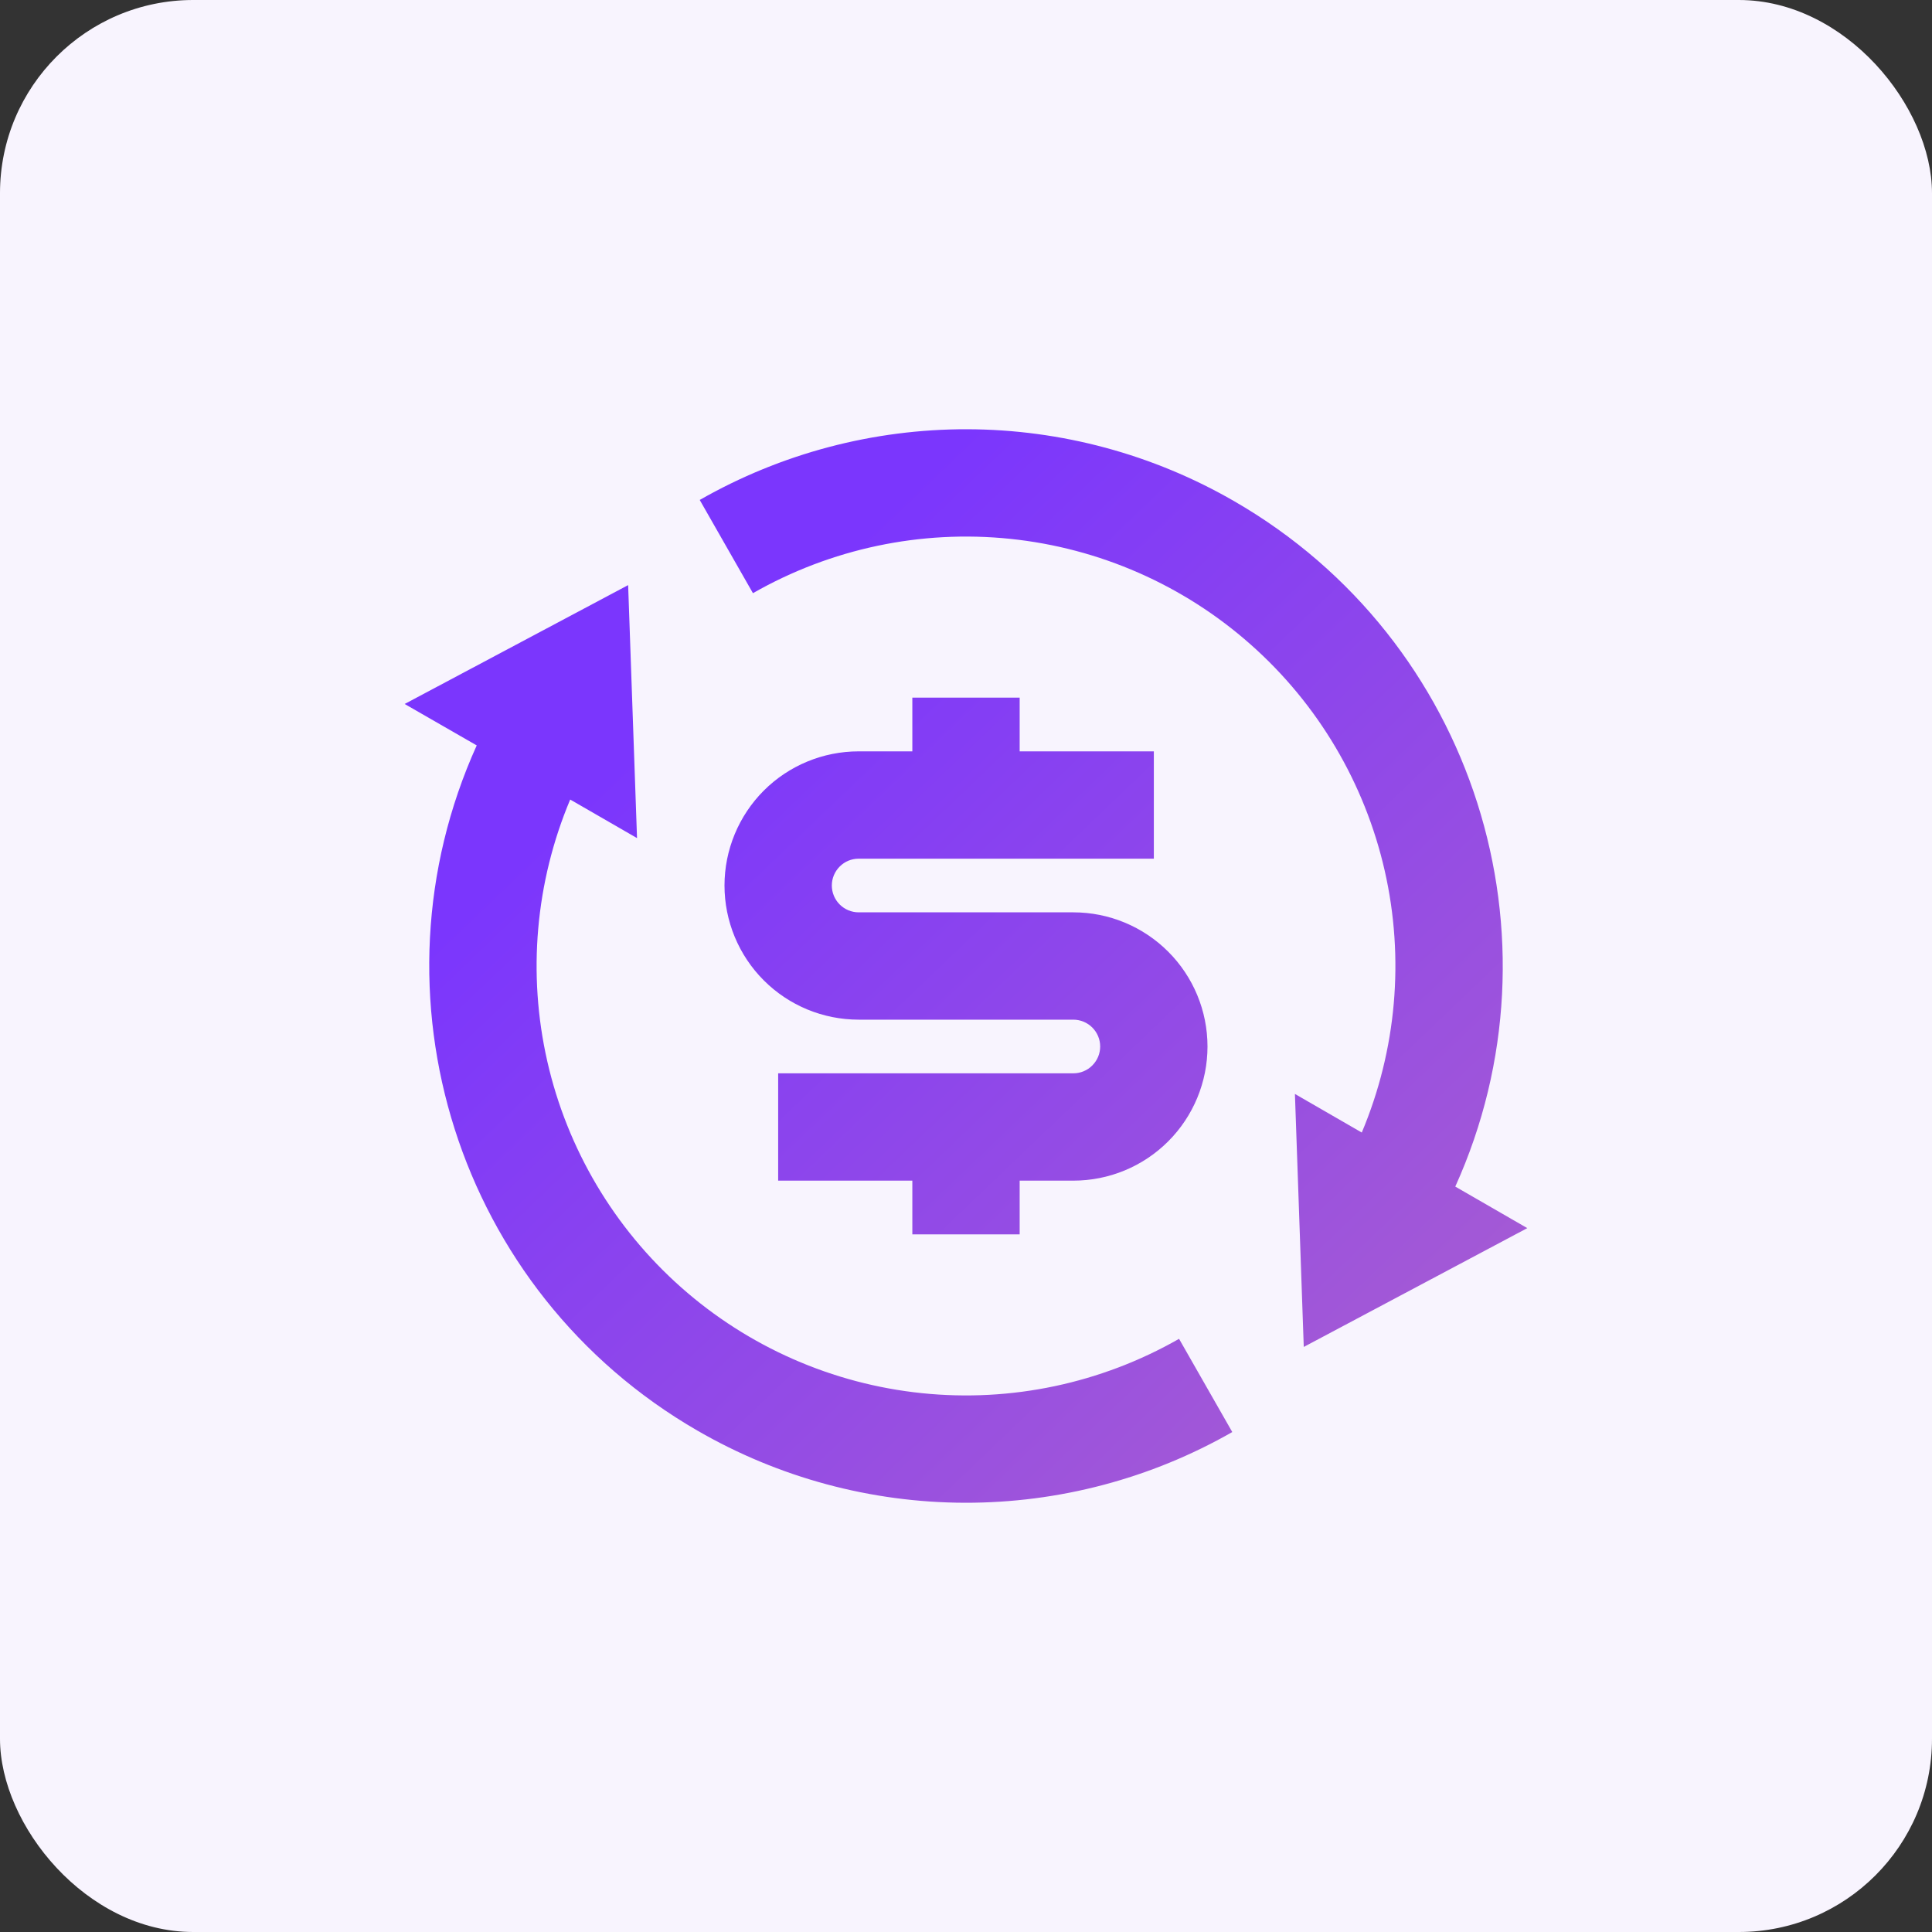 <svg width="40" height="40" viewBox="0 0 40 40" fill="none" xmlns="http://www.w3.org/2000/svg">
<rect x="0" y="0" width="40" height="40" fill="#333333" stroke="none"/>
<rect width="40" height="40" rx="4" fill="#F8F4FE"/>
<g clip-path="url(#clip0_9_461)">
<path d="M28.194 23.448C28.915 21.735 29.081 19.839 28.669 18.027C28.256 16.215 27.287 14.577 25.895 13.345C24.504 12.112 22.762 11.347 20.913 11.156C19.064 10.965 17.202 11.359 15.589 12.281L14.487 10.351C16.173 9.387 18.082 8.883 20.025 8.887C21.967 8.892 23.874 9.406 25.555 10.378C30.544 13.258 32.456 19.424 30.13 24.567L31.621 25.427L26.993 27.887L26.81 22.649L28.194 23.448ZM11.806 16.552C11.085 18.265 10.919 20.161 11.331 21.973C11.743 23.785 12.713 25.423 14.104 26.655C15.496 27.888 17.238 28.653 19.087 28.844C20.936 29.035 22.797 28.641 24.411 27.719L25.513 29.649C23.827 30.613 21.918 31.117 19.975 31.113C18.033 31.108 16.126 30.594 14.444 29.622C9.455 26.742 7.544 20.576 9.87 15.433L8.378 14.575L13.005 12.114L13.189 17.352L11.804 16.553L11.806 16.552ZM16.111 22.222H22.222C22.369 22.222 22.511 22.164 22.615 22.059C22.719 21.955 22.778 21.814 22.778 21.667C22.778 21.519 22.719 21.378 22.615 21.274C22.511 21.17 22.369 21.111 22.222 21.111H17.778C17.041 21.111 16.334 20.819 15.813 20.297C15.293 19.777 15 19.07 15 18.333C15 17.597 15.293 16.89 15.813 16.369C16.334 15.848 17.041 15.556 17.778 15.556H18.889V14.444H21.111V15.556H23.889V17.778H17.778C17.63 17.778 17.489 17.836 17.385 17.941C17.281 18.045 17.222 18.186 17.222 18.333C17.222 18.481 17.281 18.622 17.385 18.726C17.489 18.83 17.63 18.889 17.778 18.889H22.222C22.959 18.889 23.665 19.182 24.186 19.703C24.707 20.223 25 20.93 25 21.667C25 22.403 24.707 23.11 24.186 23.631C23.665 24.152 22.959 24.444 22.222 24.444H21.111V25.556H18.889V24.444H16.111V22.222Z" fill="url(#paint0_linear_9_461)"/>
</g>
<defs>
<linearGradient id="paint0_linear_9_461" x1="19.999" y1="8.887" x2="36.096" y2="25.721" gradientUnits="userSpaceOnUse">
<stop stop-color="#7B36FD"/>
<stop offset="1" stop-color="#AA5FCF"/>
</linearGradient>
<clipPath id="clip0_9_461">
<rect width="26.667" height="26.667" fill="white" transform="translate(6.667 6.667)"/>
</clipPath>
</defs>
</svg>
